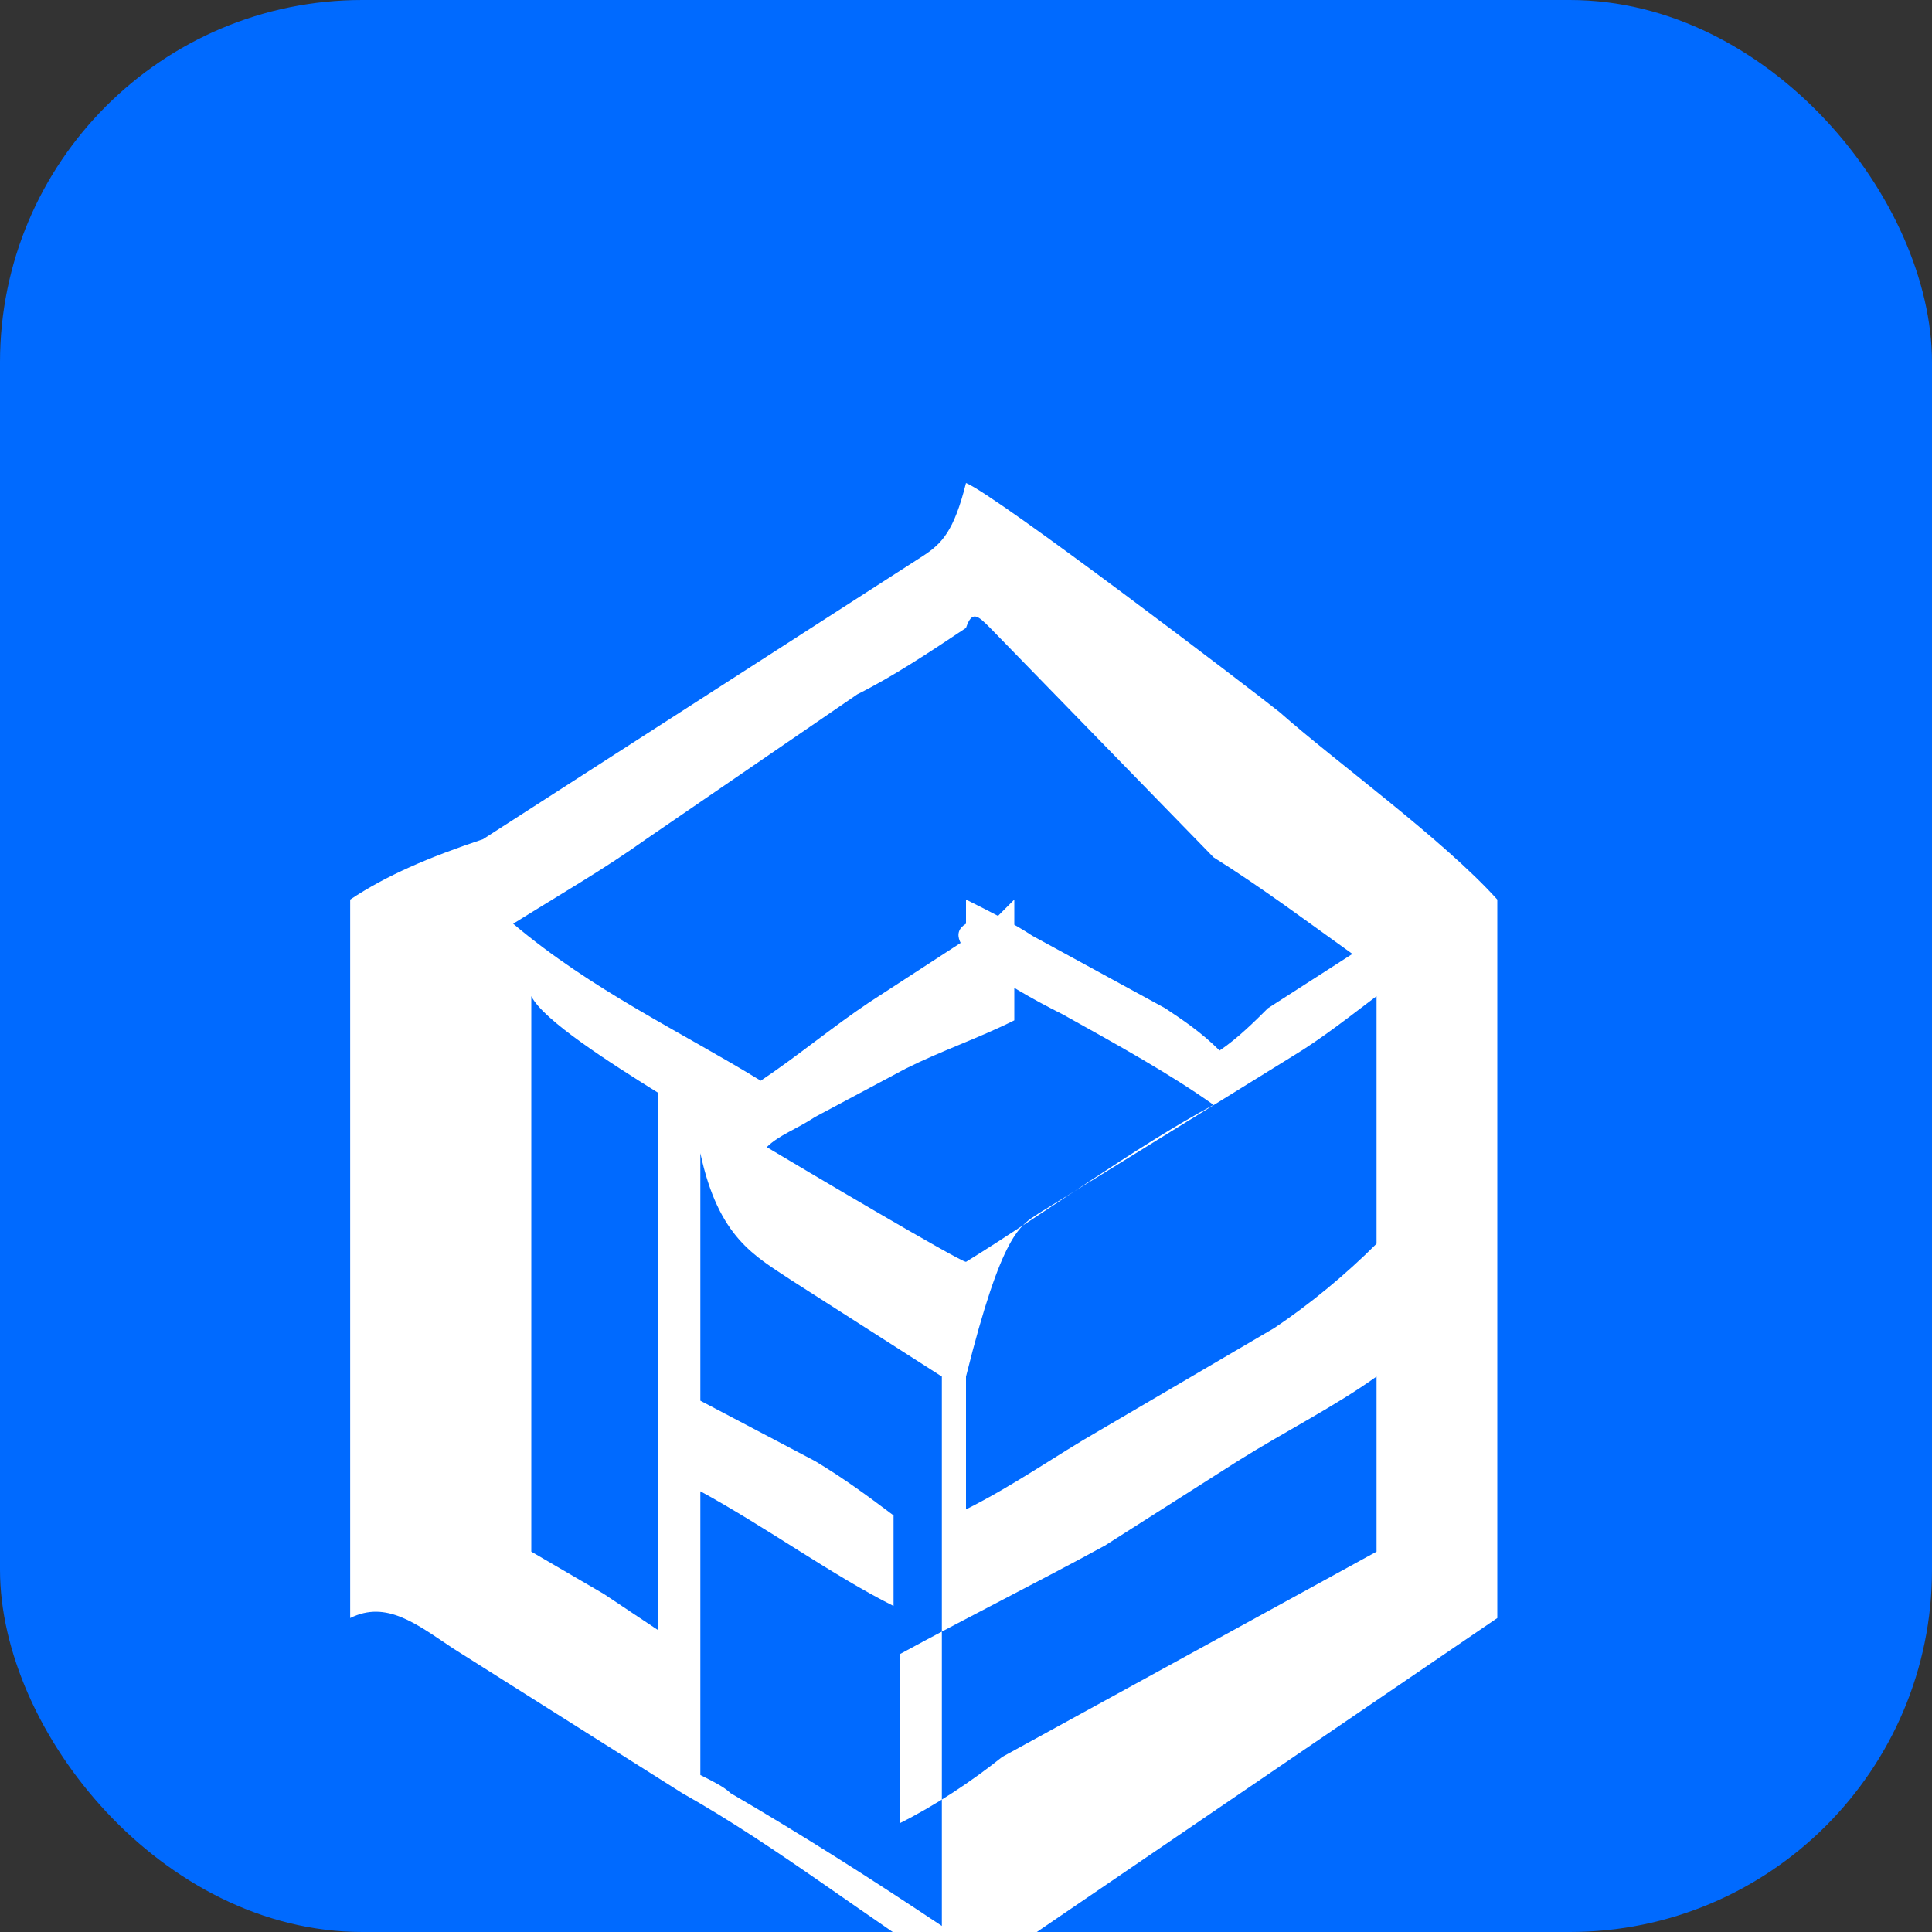 <svg width="32" height="32" viewBox="0 0 32 32" fill="none" xmlns="http://www.w3.org/2000/svg">
  <rect x="0" y="0" width="32" height="32" fill="#333333" stroke="none"/>
  <!-- Background -->
  <rect width="32" height="32" rx="6" fill="#006AFF"/>
  
  <!-- Flatt Cube Logo (simplified for small size) -->
  <g transform="translate(8, 6)">
    <path d="M8 2C8.5 2.2 12.7 5.4 13.2 5.8C14.1 6.6 15.9 7.9 16.8 8.9V20.8L8 26.8C6.4 25.8 4.9 24.6 3.3 23.7L-0.5 21.3C-1.1 20.9 -1.6 20.5 -2.2 20.8L-2.2 10.9C-2.2 10.2 -2.2 9.6 -2.2 8.9C-1.6 8.5 -0.9 8.2 0 7.9L7.3 3.2C7.6 3 7.8 2.8 8 2ZM8 4.4C7.4 4.8 6.8 5.2 6.2 5.5L2.7 7.9C2 8.4 1.3 8.8 0.5 9.3C1.8 10.4 3.3 11.1 4.6 11.9C5.2 11.5 5.8 11 6.4 10.6L8.4 9.3C8.6 9.1 8.8 8.9 8.8 8.9V10.9C8.2 11.2 7.6 11.4 7 11.7L5.5 12.5C5.2 12.7 4.9 12.8 4.7 13C5.2 13.3 7.9 14.9 8 14.9C9.3 14.1 10.8 13 12.1 12.3C11.4 11.8 10.5 11.3 9.6 10.8C8.6 10.3 7.5 9.6 8 9.3C8 8.7 8 8.1 8 8.9C8.4 9.1 8.8 9.3 9.1 9.5L11.3 10.7C11.6 10.9 11.9 11.1 12.2 11.4C12.5 11.2 12.8 10.9 13 10.7L14.4 9.8C13.7 9.3 12.9 8.7 12.1 8.2L8.4 4.4C8.2 4.2 8.1 4.1 8 4.4ZM14.8 16.8C14.1 17.3 13.3 17.7 12.5 18.2L10.3 19.6C9.2 20.2 8 20.8 6.9 21.4C6.9 21.9 6.9 24.2 6.9 24.2C7.5 23.9 8.1 23.5 8.6 23.1L14.8 19.7L14.8 17.2C14.8 16.9 14.8 16.5 14.8 16.8ZM3.6 13.1V17.2L5.5 18.2C6 18.5 6.4 18.8 6.8 19.1C6.8 19.6 6.8 20.1 6.8 20.6C5.8 20.1 4.7 19.3 3.6 18.7V23.4C3.8 23.5 4 23.6 4.1 23.7C5.3 24.4 6.4 25.1 7.6 25.9V16.8L5.1 15.2C4.5 14.8 3.9 14.5 3.6 13.1ZM0.8 10.5V19.7L2 20.4C2.3 20.6 2.6 20.8 2.9 21V12.1C2.1 11.6 1 10.9 0.8 10.5ZM14.8 10.5C14.4 10.8 13.9 11.2 13.4 11.5L9.2 14.1C8.9 14.3 8.6 14.4 8 16.8L8 18.2C8 18.5 8 18.8 8 19C8.8 18.6 9.5 18.1 10.2 17.7L13.1 16C13.7 15.6 14.3 15.1 14.8 14.6C14.8 14.2 14.8 10.8 14.8 10.5Z" fill="white"/>
  </g>
</svg> 